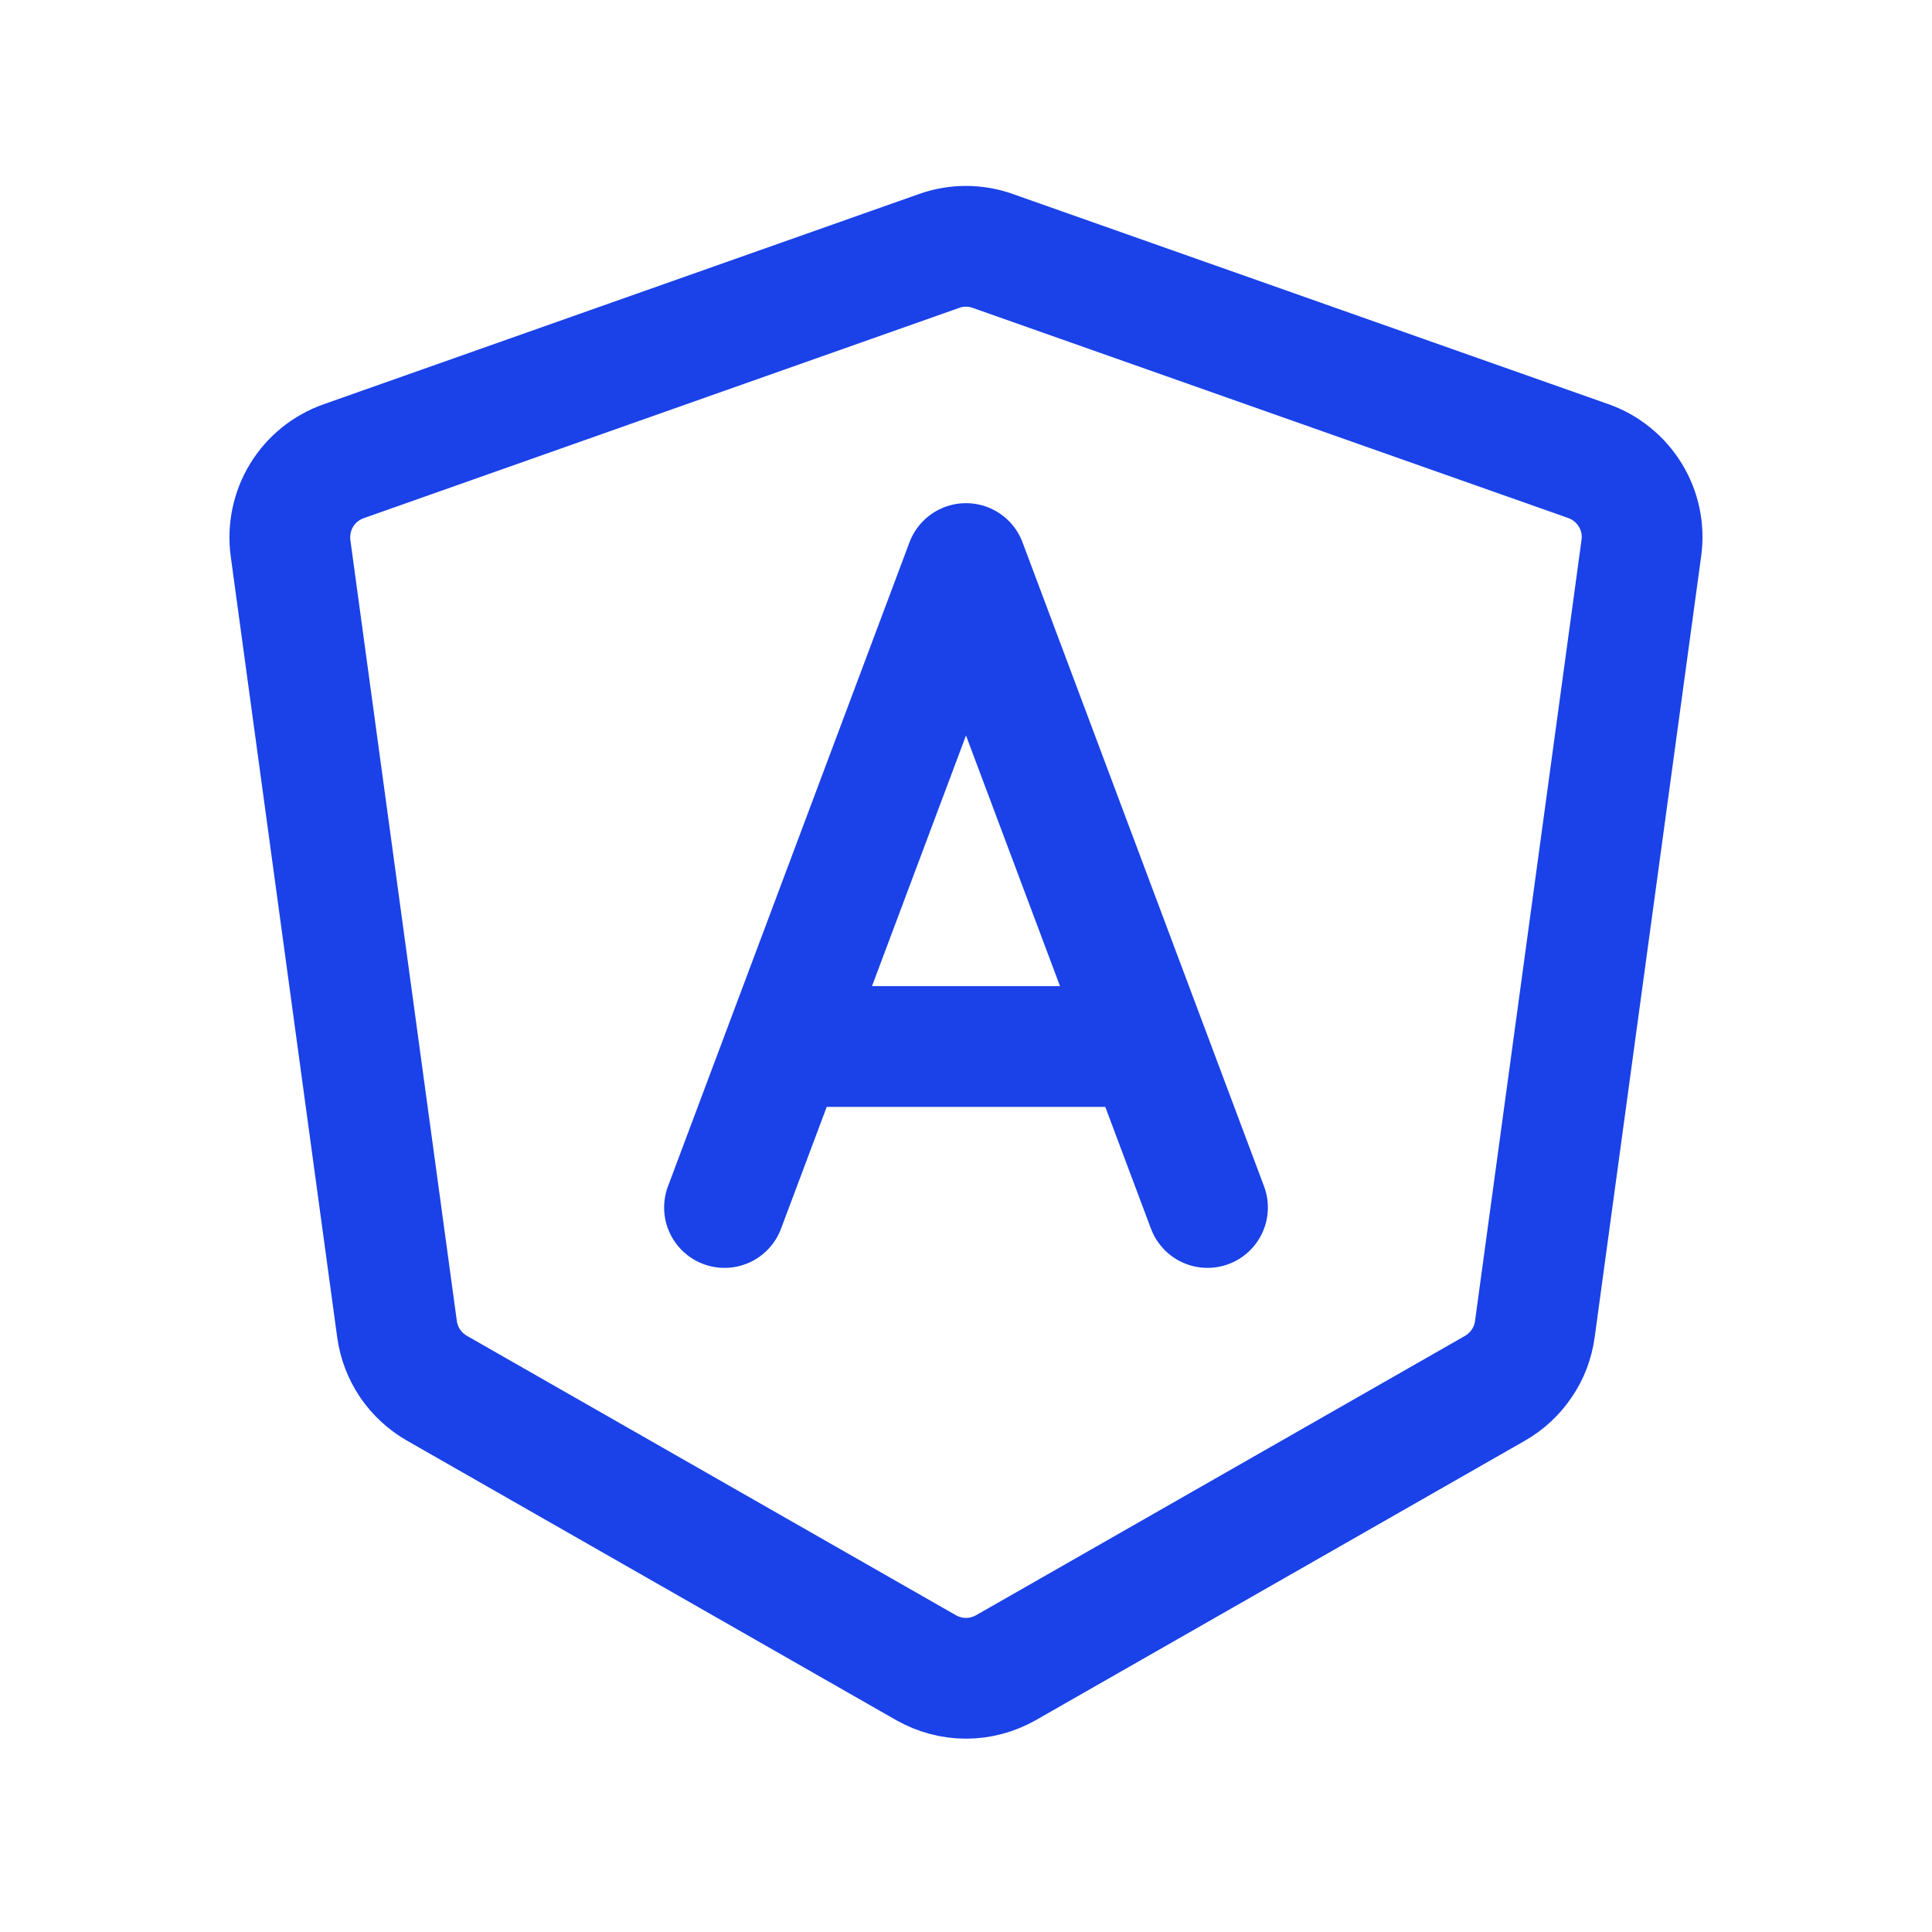 <svg width="16" height="16" viewBox="0 0 16 16" fill="none" xmlns="http://www.w3.org/2000/svg">
<g clip-path="url(#clip0_343_18984)">
<path d="M3.619 11.497L7.669 13.811C7.77 13.868 7.884 13.899 8 13.899C8.116 13.899 8.23 13.868 8.331 13.811L12.381 11.497C12.47 11.446 12.546 11.375 12.603 11.29C12.661 11.206 12.697 11.109 12.711 11.007L13.593 4.538C13.614 4.386 13.582 4.232 13.502 4.101C13.422 3.97 13.299 3.87 13.155 3.819L8.221 2.078C8.078 2.027 7.921 2.027 7.778 2.078L2.845 3.82C2.701 3.871 2.578 3.97 2.498 4.101C2.418 4.232 2.386 4.387 2.406 4.539L3.288 11.008C3.302 11.109 3.339 11.206 3.396 11.291C3.454 11.376 3.53 11.446 3.619 11.497Z" stroke="#1A42E8" stroke-linecap="round" stroke-linejoin="round"/>
<path d="M6 10L8 4.667L10 10" stroke="#1A42E8" stroke-linecap="round" stroke-linejoin="round"/>
<path d="M6.666 8.667H9.333" stroke="#1A42E8" stroke-linecap="round" stroke-linejoin="round"/>
</g>
<defs>
<clipPath id="clip0_343_18984">
<rect width="16" height="16" fill="white"/>
</clipPath>
</defs>
</svg>
